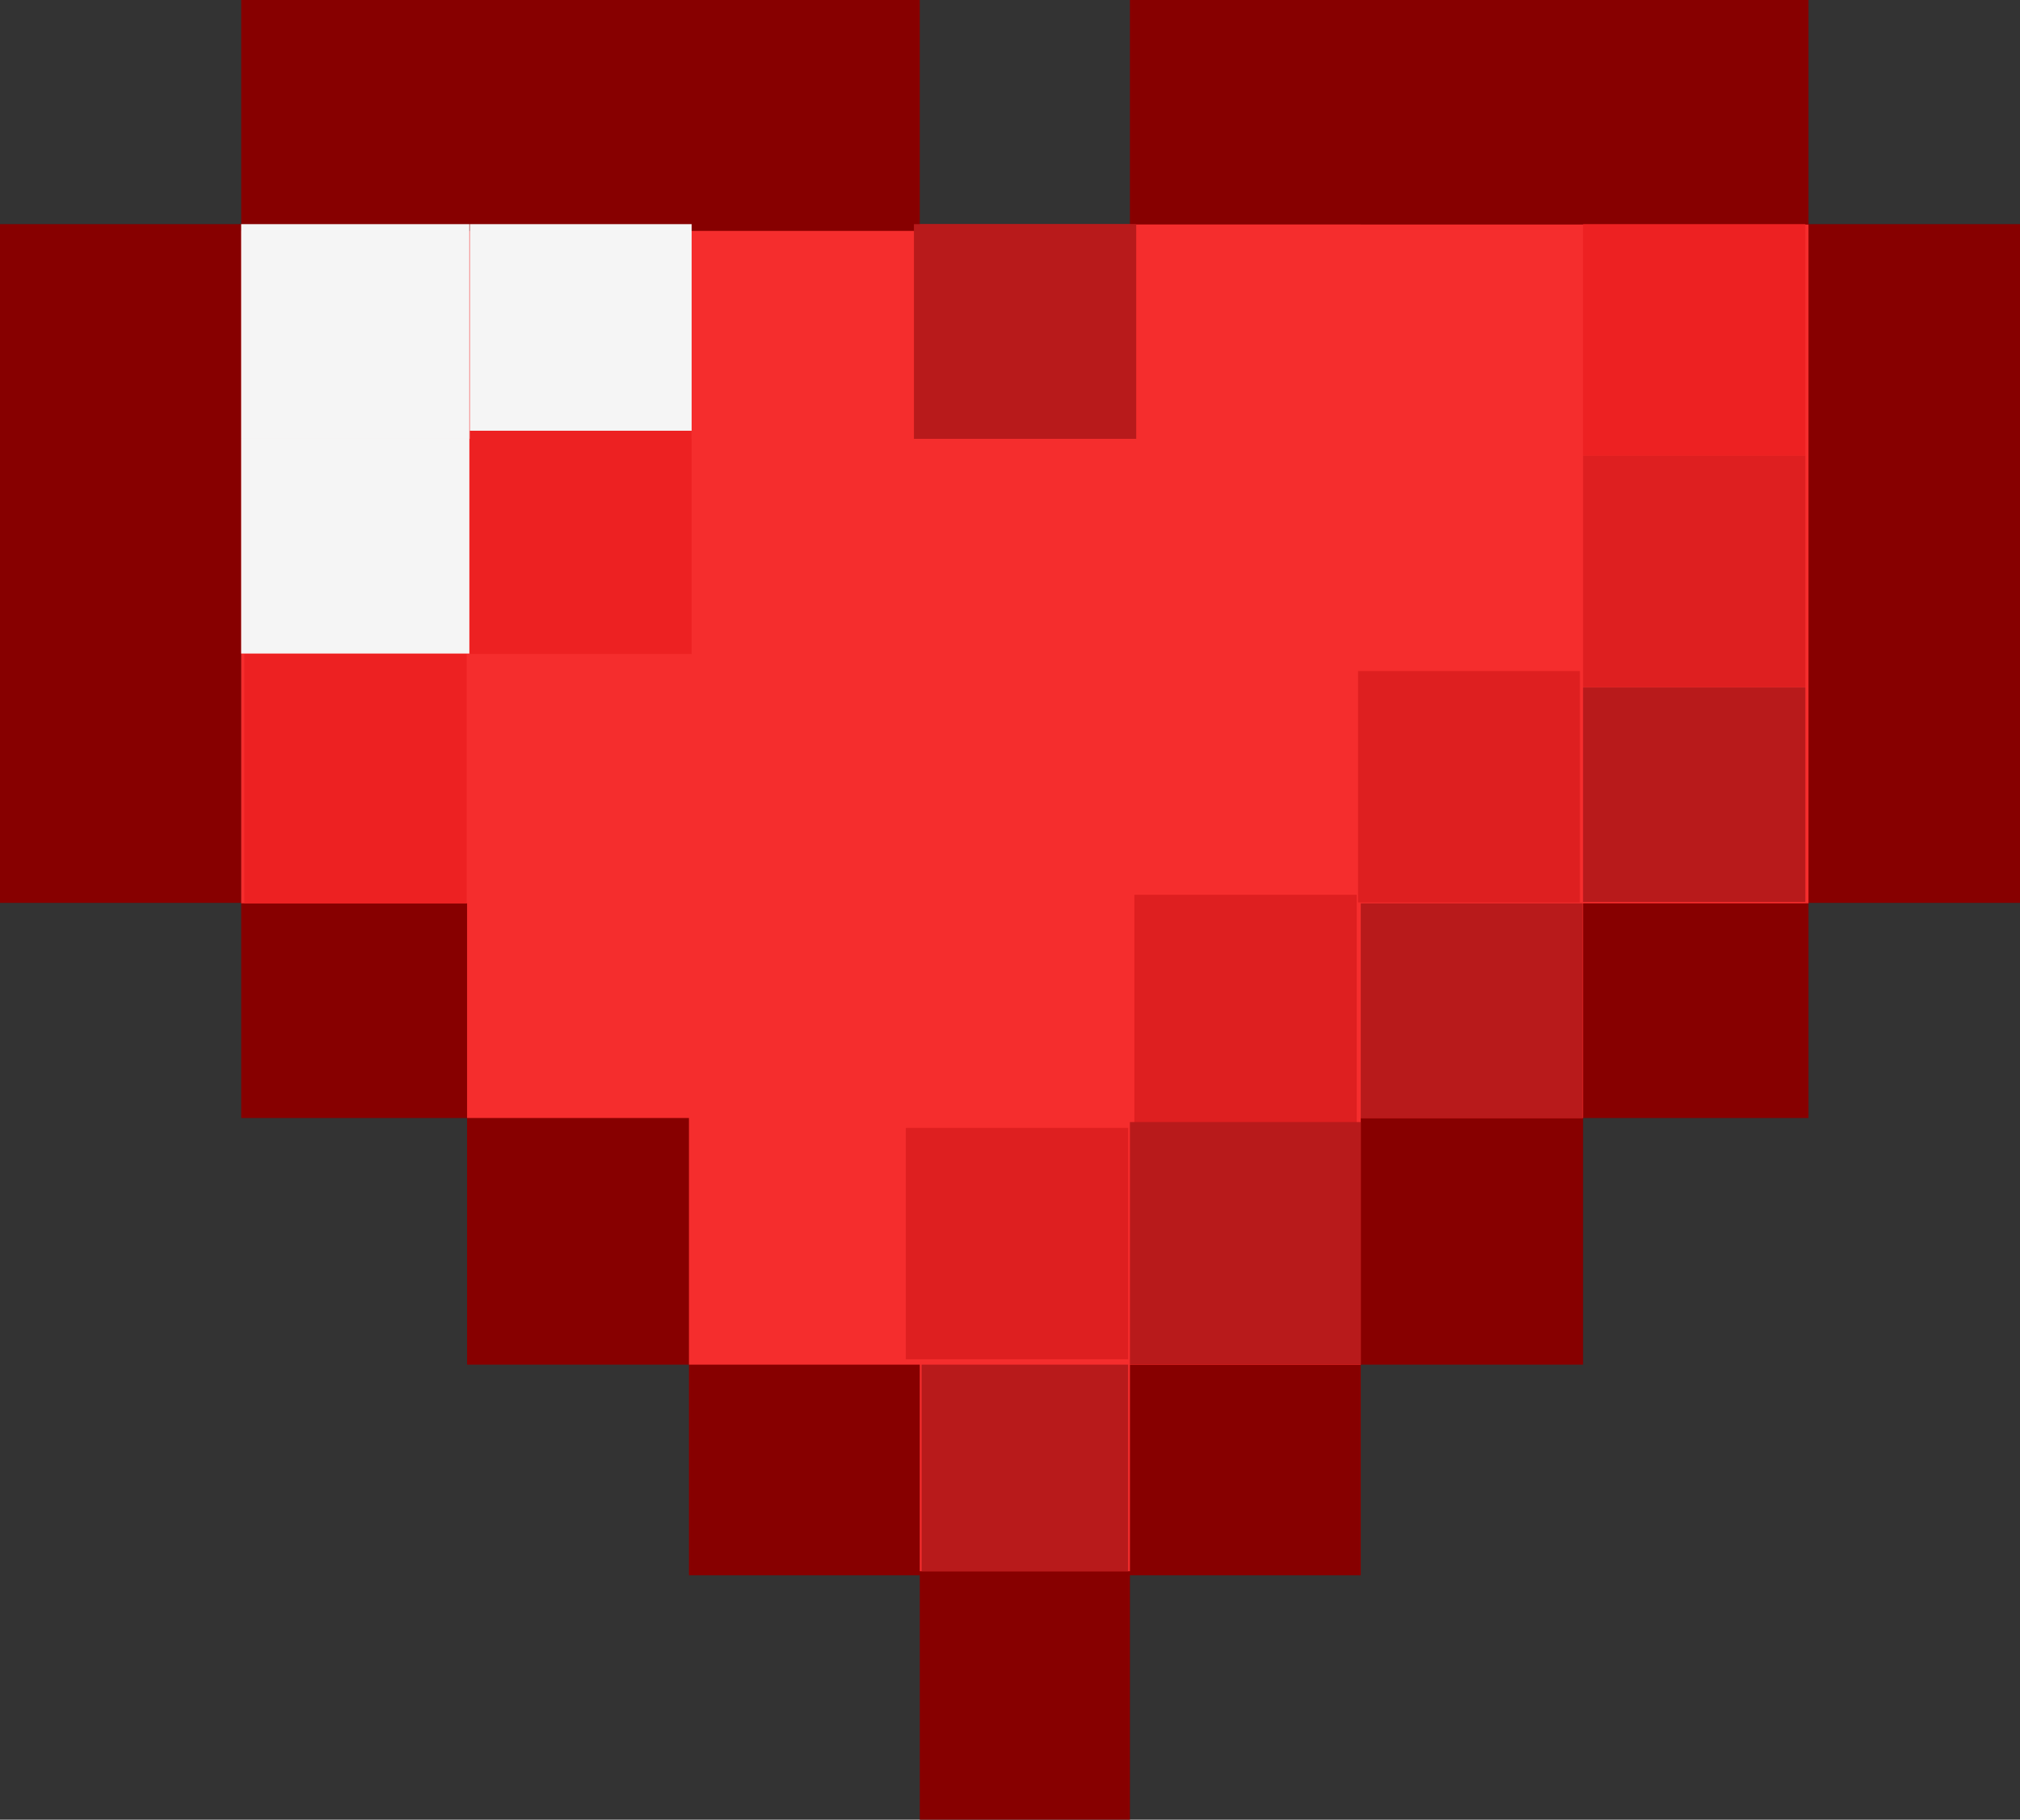 <svg id="Layer_1-2" xmlns="http://www.w3.org/2000/svg" width="44.89" height="40.43" viewBox="0 0 44.89 40.43">
  <rect x="0" y="0" width="44.89" height="40.43" fill="#333333" stroke="none"/>
  <g id="Group_168" data-name="Group 168">
    <g id="Group_164" data-name="Group 164">
      <rect id="Rectangle_205" data-name="Rectangle 205" width="15.08" height="5.36" transform="translate(25.11)" fill="#870000"/>
      <rect id="Rectangle_206" data-name="Rectangle 206" width="5.36" height="15.08" transform="translate(39.53 4.98)" fill="#870000"/>
      <rect id="Rectangle_207" data-name="Rectangle 207" width="5.36" height="15.08" transform="translate(0 4.98)" fill="#870000"/>
      <rect id="Rectangle_208" data-name="Rectangle 208" width="4.67" height="35.44" transform="translate(20.44 4.99)" fill="#870000"/>
      <rect id="Rectangle_209" data-name="Rectangle 209" width="14.93" height="30.01" transform="translate(15.31 4.99)" fill="#870000"/>
      <rect id="Rectangle_210" data-name="Rectangle 210" width="24.8" height="25.33" transform="translate(10.38 4.99)" fill="#870000"/>
      <rect id="Rectangle_211" data-name="Rectangle 211" width="34.83" height="19.85" transform="translate(5.36 4.99)" fill="#870000"/>
      <rect id="Rectangle_212" data-name="Rectangle 212" width="4.67" height="29.92" transform="translate(20.44 4.99)" fill="#f52d2d"/>
      <rect id="Rectangle_213" data-name="Rectangle 213" width="14.93" height="25.33" transform="translate(15.31 4.99)" fill="#f52d2d"/>
      <rect id="Rectangle_214" data-name="Rectangle 214" width="24.8" height="19.85" transform="translate(10.38 4.99)" fill="#f52d2d"/>
      <rect id="Rectangle_215" data-name="Rectangle 215" width="34.83" height="15.08" transform="translate(5.36 4.99)" fill="#f52d2d"/>
      <rect id="Rectangle_216" data-name="Rectangle 216" width="15.08" height="5.13" transform="translate(5.36)" fill="#870000"/>
      <rect id="Rectangle_217" data-name="Rectangle 217" width="4.93" height="4.77" transform="translate(30.24 20.07)" fill="#b81a1b"/>
      <rect id="Rectangle_218" data-name="Rectangle 218" width="4.94" height="4.77" transform="translate(35.18 15.27)" fill="#b81a1b"/>
      <rect id="Rectangle_219" data-name="Rectangle 219" width="4.94" height="4.77" transform="translate(20.31 4.98)" fill="#b81a1b"/>
      <rect id="Rectangle_220" data-name="Rectangle 220" width="4.93" height="4.77" transform="translate(10.44 4.98)" fill="#f5f5f5"/>
      <rect id="Rectangle_221" data-name="Rectangle 221" width="5.07" height="4.77" transform="translate(5.36 4.98)" fill="#f5f5f5"/>
      <rect id="Rectangle_222" data-name="Rectangle 222" width="5.07" height="4.77" transform="translate(5.36 9.75)" fill="#f5f5f5"/>
      <rect id="Rectangle_223" data-name="Rectangle 223" width="4.94" height="5.14" transform="translate(35.18 10.12)" fill="#de1f20"/>
      <rect id="Rectangle_224" data-name="Rectangle 224" width="4.93" height="5.14" transform="translate(30.18 14.91)" fill="#de1f20"/>
      <rect id="Rectangle_225" data-name="Rectangle 225" width="4.94" height="5.14" transform="translate(25.21 19.88)" fill="#de1f20"/>
      <rect id="Rectangle_226" data-name="Rectangle 226" width="4.93" height="4.96" transform="translate(10.44 9.57)" fill="#ed2122"/>
      <rect id="Rectangle_227" data-name="Rectangle 227" width="4.94" height="5.54" transform="translate(5.43 14.53)" fill="#ed2122"/>
      <rect id="Rectangle_228" data-name="Rectangle 228" width="4.94" height="5.14" transform="translate(20.13 25.06)" fill="#de1f20"/>
      <rect id="Rectangle_229" data-name="Rectangle 229" width="4.94" height="5.14" transform="translate(35.18 4.98)" fill="#ed2122"/>
      <rect id="Rectangle_230" data-name="Rectangle 230" width="5.13" height="5.38" transform="translate(25.11 24.93)" fill="#b81a1b"/>
      <rect id="Rectangle_231" data-name="Rectangle 231" width="4.59" height="4.59" transform="translate(20.48 30.32)" fill="#b81a1b"/>
    </g>
  </g>
</svg>
